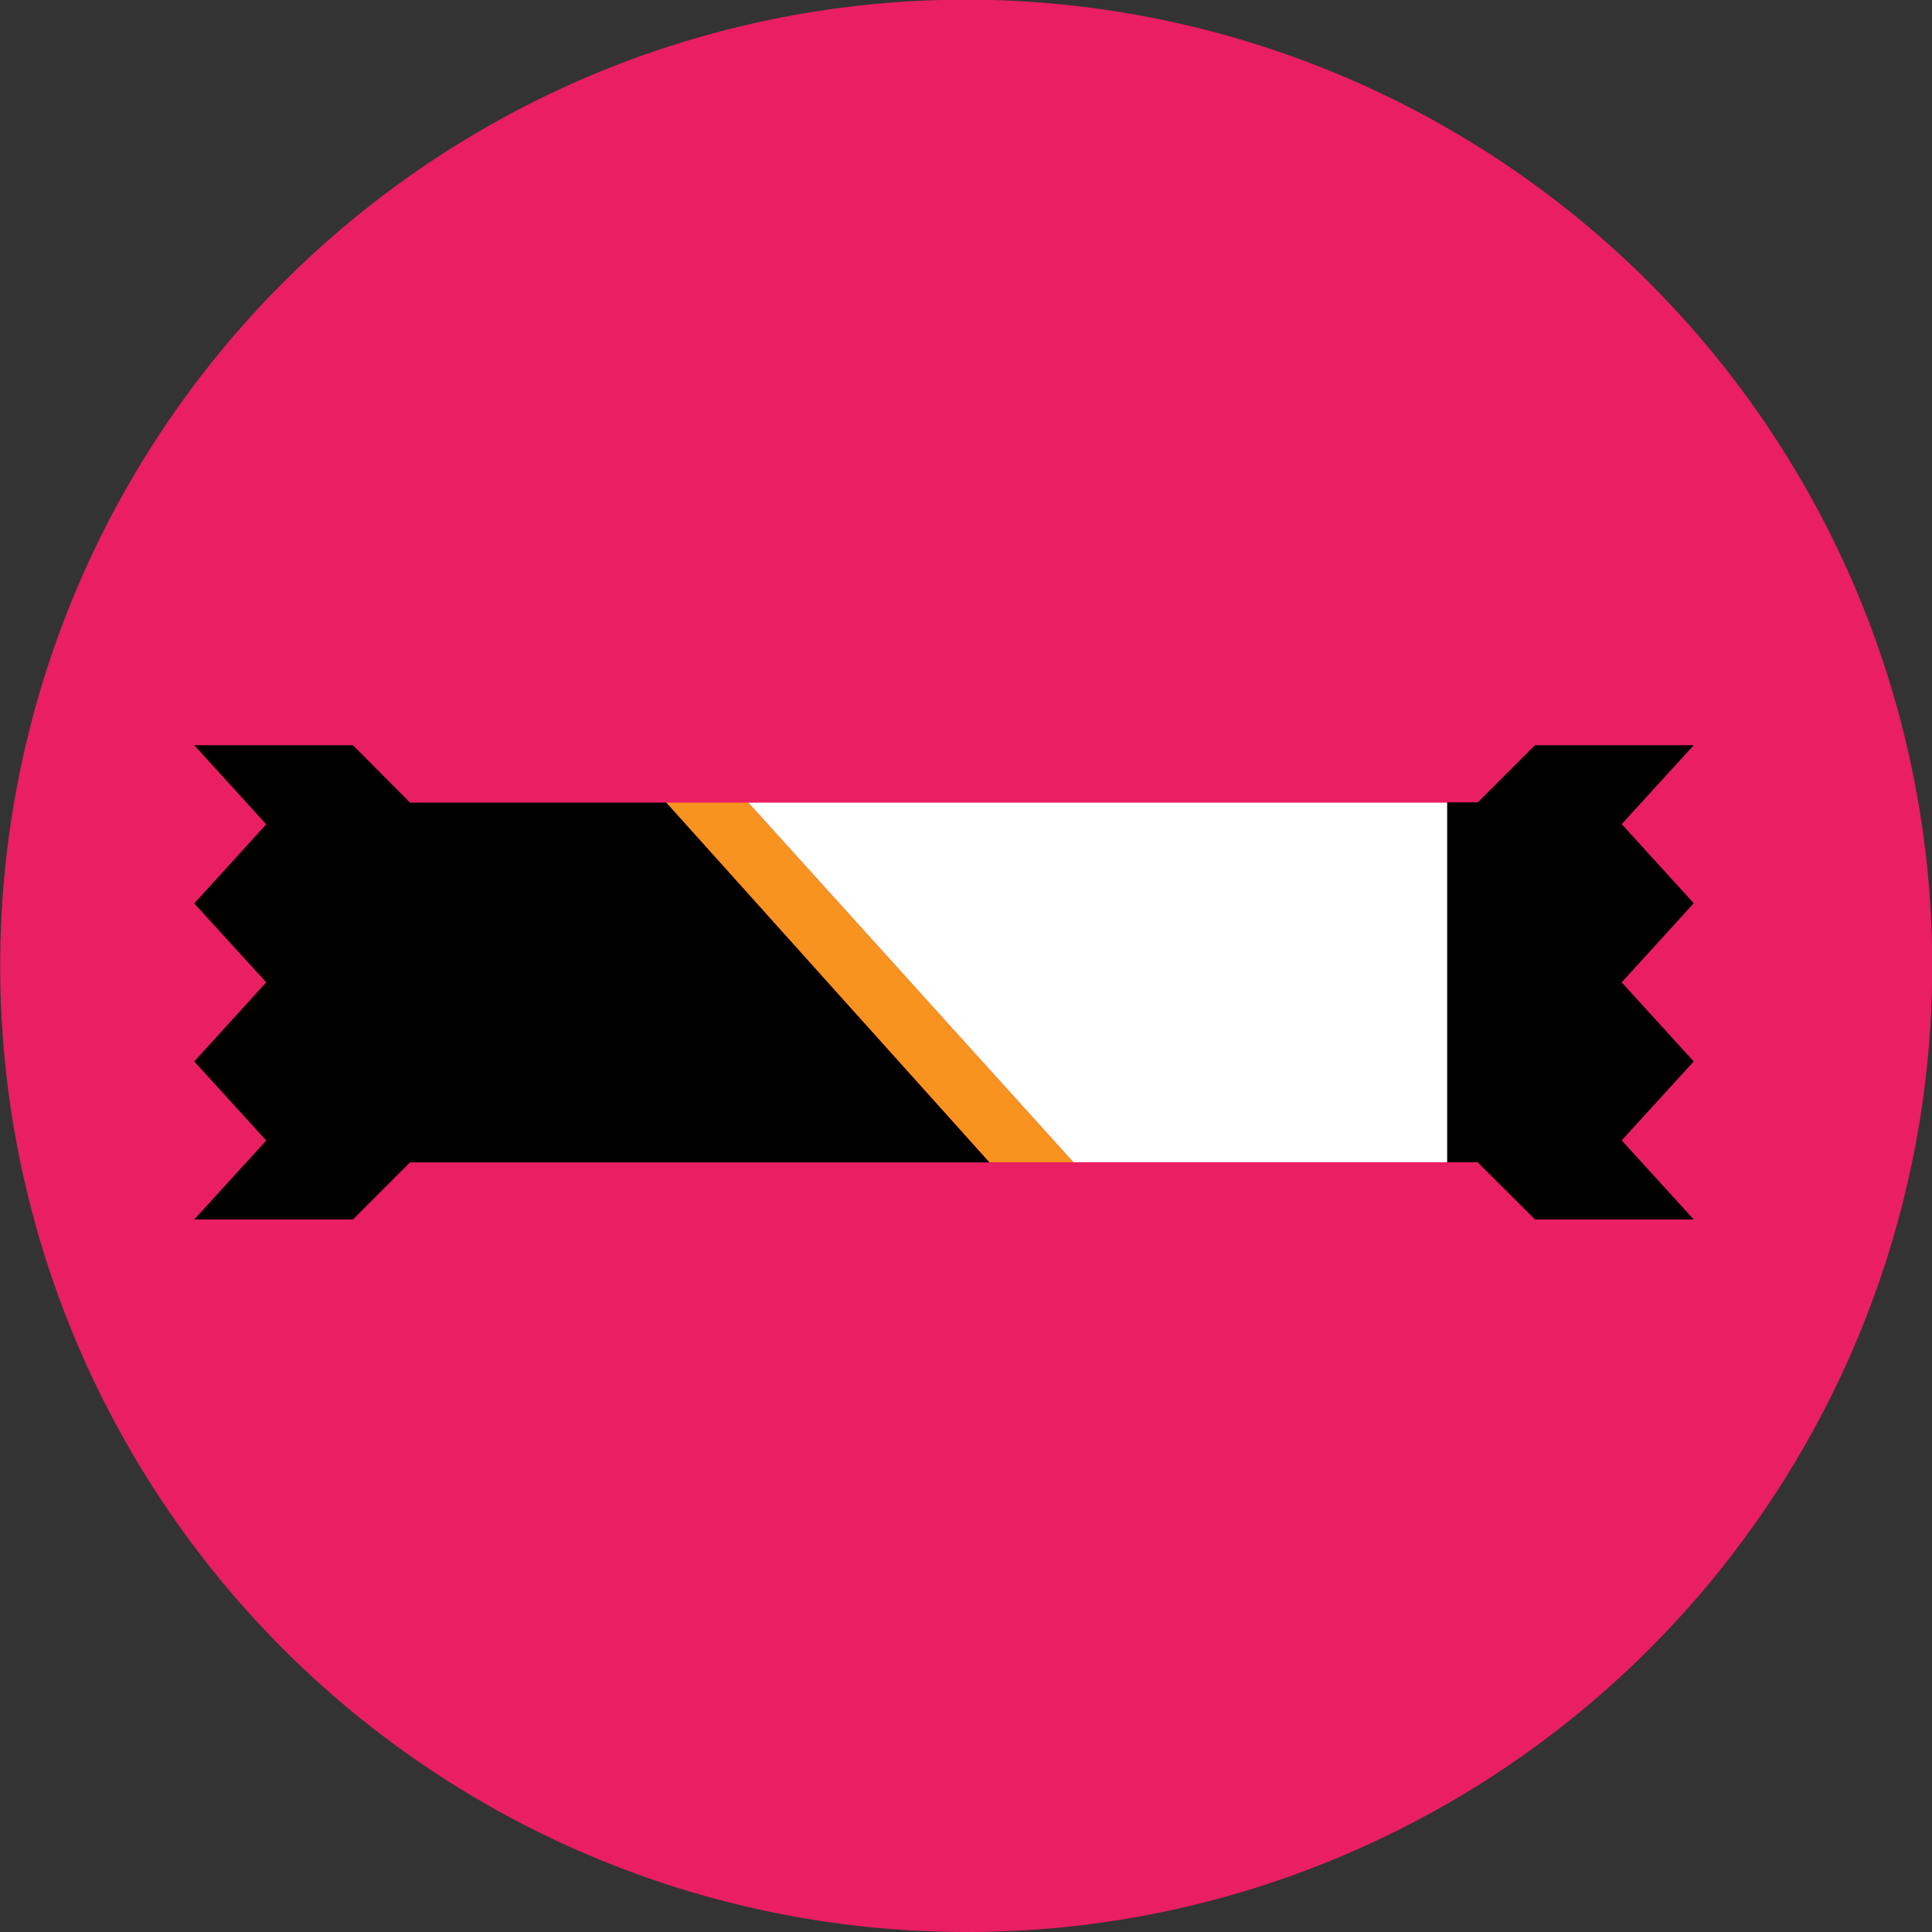 <svg xmlns="http://www.w3.org/2000/svg" viewBox="0 0 114.07 114.07"><rect x="0" y="0" width="114.07" height="114.07" fill="#333333" stroke="none"/><defs><style>.cls-1{fill:#e91e63;}.cls-2{fill:#fff;}.cls-3{fill:#f7931e;}</style></defs><title>Skate</title><g id="Layer_2" data-name="Layer 2"><g id="Layer_1-2" data-name="Layer 1"><path id="Path_172" data-name="Path 172" class="cls-1" d="M57,114.07A57.05,57.05,0,0,1,34.83,4.48a57,57,0,0,1,44.41,105.1A56.68,56.68,0,0,1,57,114.07Z"/><path d="M87.26,68.64,90.63,72H100l-4.25-4.67L100,62.67,95.75,58,100,53.33l-4.25-4.67L100,44H90.63l-3.37,3.37v0H85.44V68.62h1.82Z"/><polygon class="cls-2" points="63.37 68.62 85.44 68.62 85.44 47.39 44.18 47.39 63.37 68.62"/><path d="M29.34,47.39H24.21v0L20.84,44H11.47l4.25,4.67-4.25,4.67L15.72,58l-4.25,4.67,4.25,4.67L11.47,72h9.37l3.37-3.37v0H58.42L39.35,47.39Z"/><polygon class="cls-3" points="44.18 47.39 39.35 47.39 58.42 68.62 63.37 68.62 44.18 47.39"/></g></g></svg>